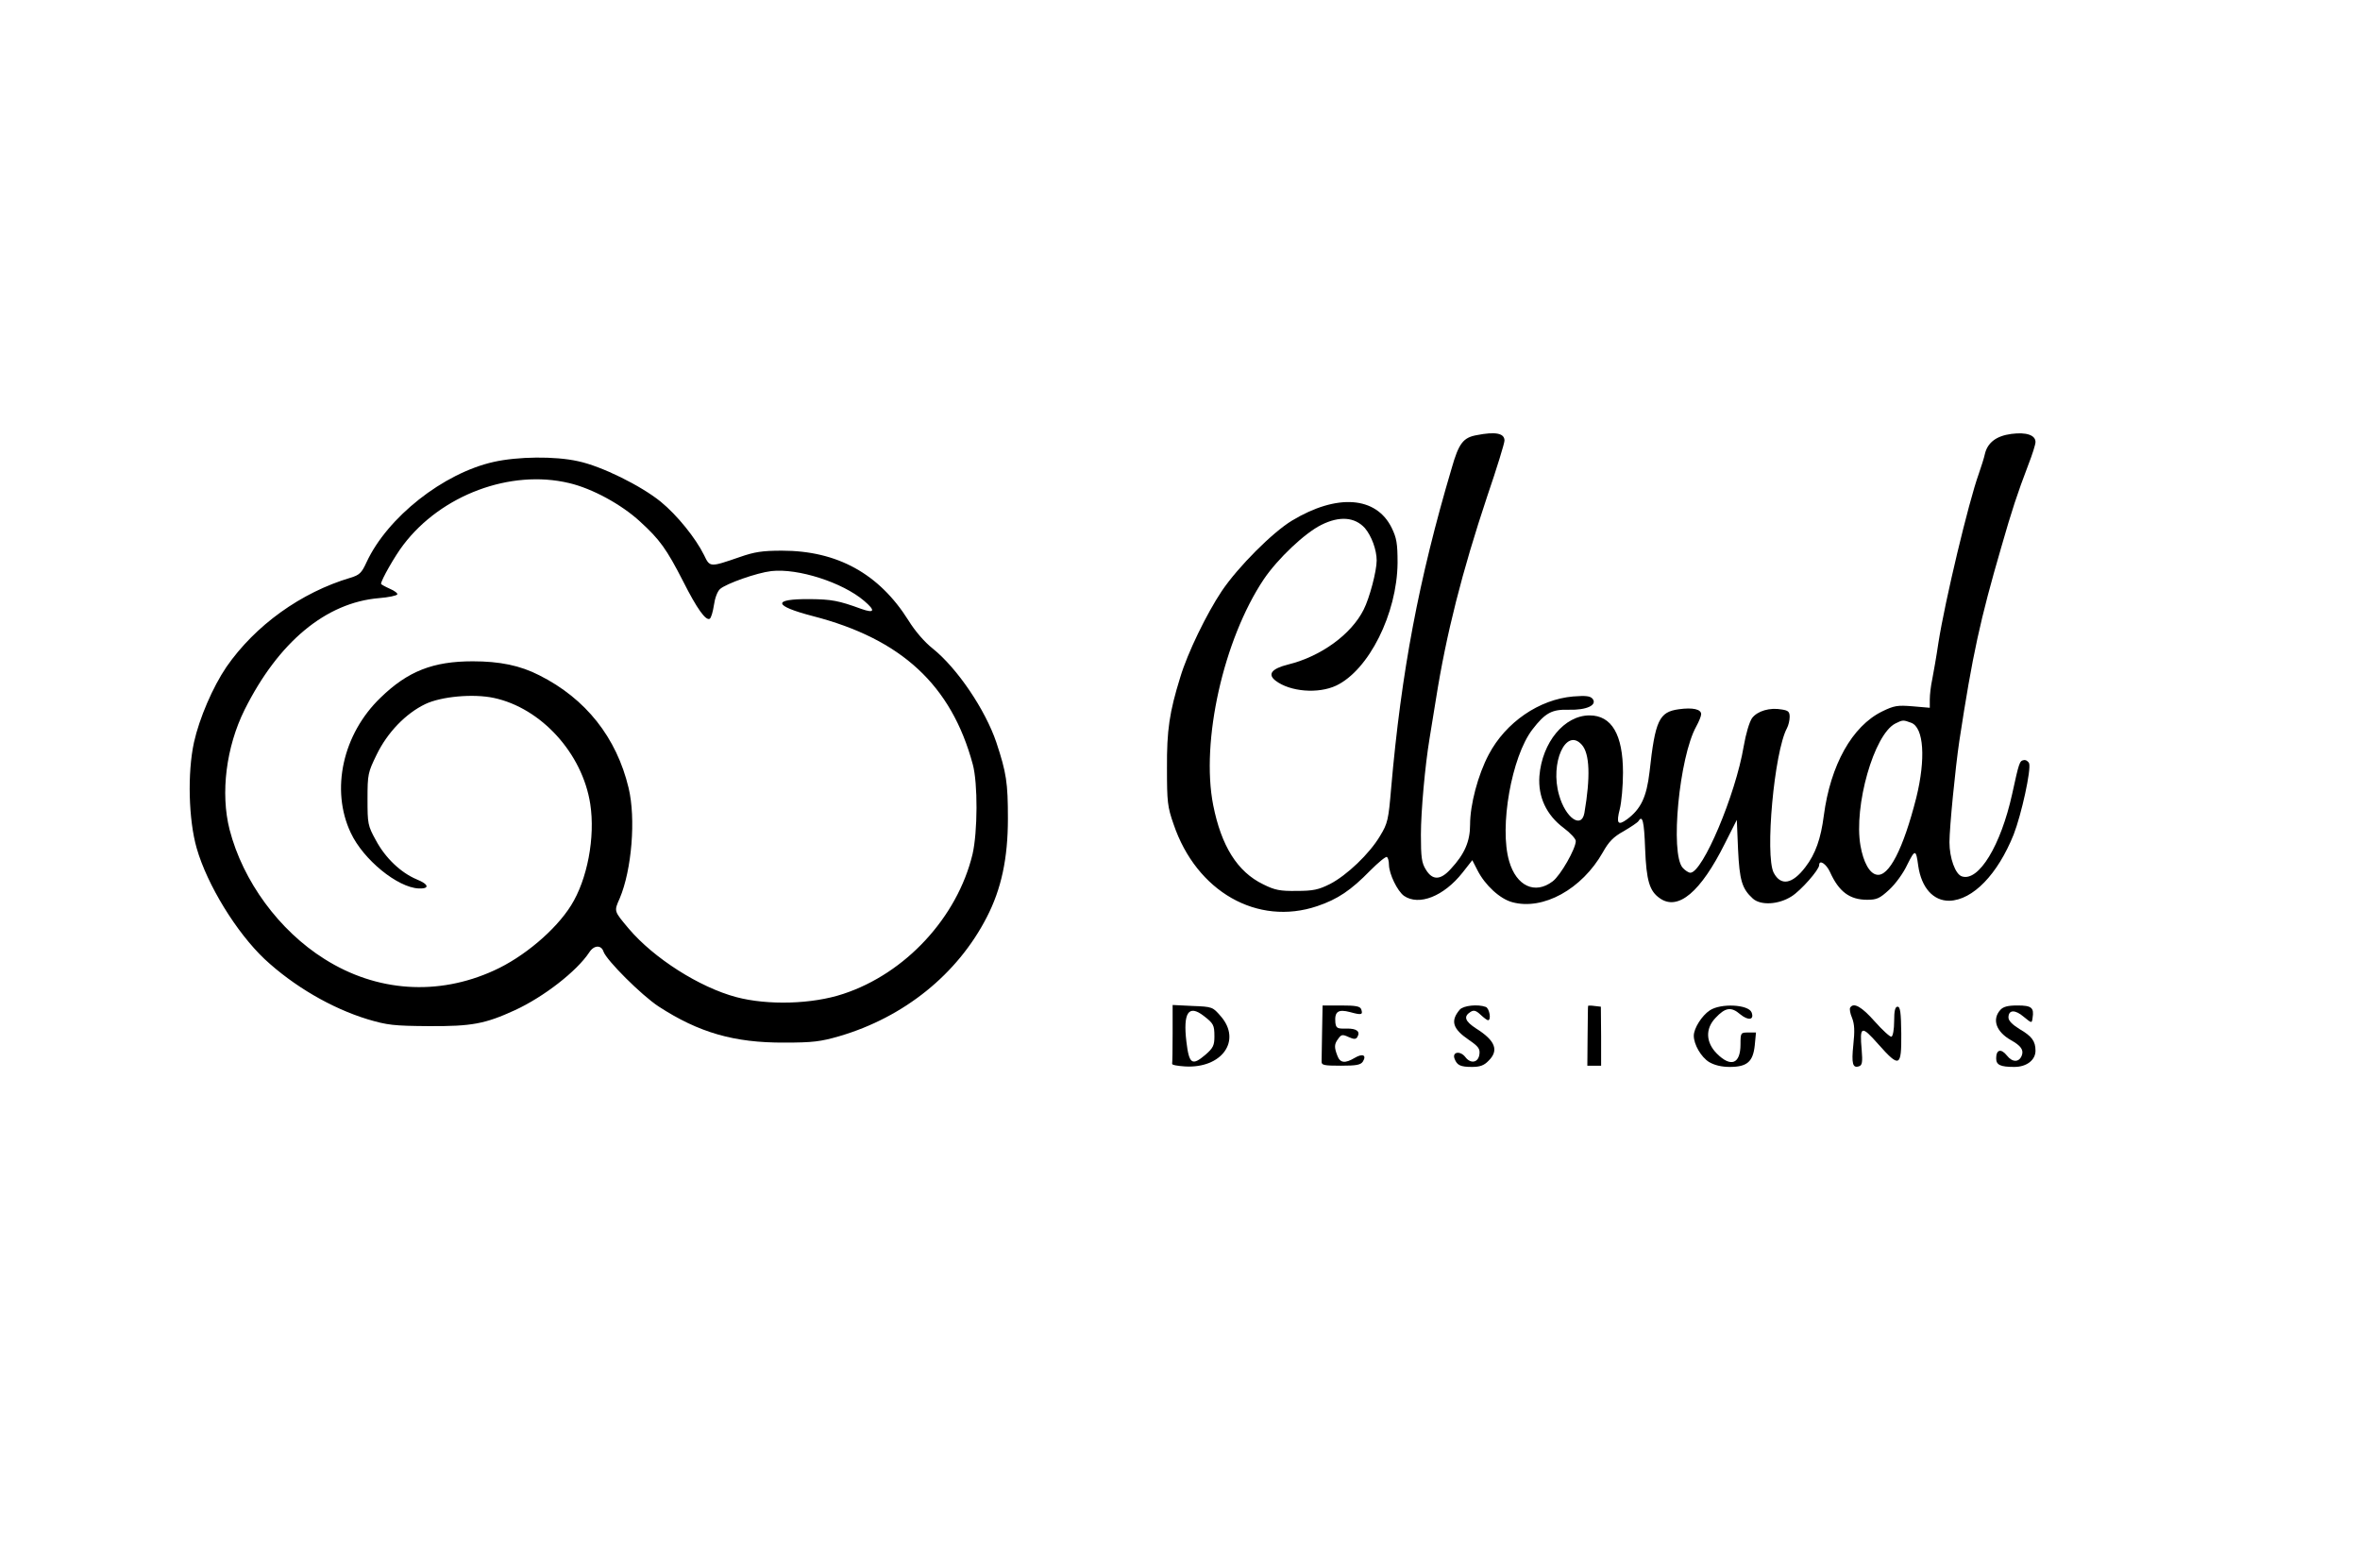 <?xml version="1.0" standalone="no"?>
<!DOCTYPE svg PUBLIC "-//W3C//DTD SVG 20010904//EN"
 "http://www.w3.org/TR/2001/REC-SVG-20010904/DTD/svg10.dtd">
<svg version="1.0" xmlns="http://www.w3.org/2000/svg"
 width="960pt" height="638pt" viewBox="0 0 960 638"
 preserveAspectRatio="xMidYMid meet">
<g transform="translate(0,638) scale(0.1,-0.1)"
fill="#000000" stroke="none">
<path d="M6007 4610 c-55 -10 -73 -33 -102 -135 -134 -452 -205 -830 -246
-1300 -11 -130 -14 -144 -45 -195 -43 -73 -136 -161 -204 -196 -46 -23 -68
-28 -135 -28 -68 -1 -89 3 -137 27 -105 51 -170 156 -203 322 -51 259 42 674
206 919 57 84 167 188 234 221 74 37 136 32 177 -13 27 -32 48 -88 48 -132 0
-43 -29 -153 -53 -200 -50 -100 -173 -190 -307 -223 -68 -17 -85 -40 -51 -66
59 -45 173 -54 246 -20 133 63 248 293 250 499 0 80 -4 102 -24 143 -63 128
-222 140 -406 29 -79 -48 -218 -187 -285 -286 -62 -93 -139 -251 -169 -351
-44 -142 -55 -215 -54 -370 0 -136 2 -157 27 -228 93 -274 341 -415 584 -333
83 28 137 64 216 145 33 33 63 58 68 55 4 -3 8 -17 8 -32 1 -38 34 -106 61
-126 61 -42 162 -2 238 94 l40 51 21 -41 c31 -61 92 -117 142 -130 125 -34
283 53 368 203 24 43 43 63 85 86 29 17 56 35 60 41 16 26 23 1 27 -112 5
-131 18 -173 60 -202 74 -52 166 25 265 224 l48 95 5 -120 c6 -126 16 -160 60
-200 32 -29 105 -25 158 9 38 24 112 108 112 127 0 24 29 5 44 -28 36 -80 80
-113 151 -113 39 0 51 5 90 41 26 24 58 68 74 103 31 62 35 62 44 -6 13 -89
61 -143 127 -142 95 3 196 107 261 269 32 82 72 265 63 290 -4 9 -14 15 -22
13 -17 -3 -19 -10 -47 -138 -46 -209 -136 -357 -204 -335 -27 8 -51 75 -51
139 0 60 24 303 40 411 54 354 85 494 171 790 43 150 65 217 110 335 16 41 29
82 29 92 0 28 -37 41 -98 33 -61 -8 -97 -35 -108 -82 -3 -15 -15 -52 -25 -81
-41 -114 -137 -515 -164 -687 -8 -55 -20 -122 -25 -148 -6 -27 -10 -64 -10
-82 l0 -34 -70 6 c-61 5 -75 3 -124 -21 -122 -60 -210 -218 -237 -423 -12 -94
-34 -157 -75 -210 -53 -70 -100 -78 -129 -23 -36 71 2 491 54 588 6 11 11 32
11 46 0 21 -6 26 -32 30 -49 9 -99 -6 -121 -35 -11 -16 -25 -63 -34 -115 -33
-197 -167 -514 -217 -514 -7 0 -21 9 -31 20 -52 58 -14 451 55 575 11 20 20
42 20 50 0 20 -34 28 -91 20 -80 -11 -96 -45 -119 -255 -12 -102 -35 -151 -92
-193 -37 -27 -44 -16 -29 42 7 28 13 94 13 148 0 155 -46 233 -136 233 -102 0
-193 -109 -204 -247 -6 -84 28 -158 99 -211 27 -20 49 -44 49 -53 0 -31 -62
-140 -94 -164 -72 -55 -148 -19 -177 82 -41 139 10 425 94 535 53 69 80 83
149 81 72 -2 117 19 96 45 -10 11 -27 13 -79 9 -138 -12 -274 -105 -343 -236
-44 -83 -76 -204 -76 -286 0 -67 -22 -119 -78 -179 -42 -47 -75 -48 -102 -3
-17 27 -20 50 -20 142 0 94 17 282 35 390 3 16 14 89 26 160 42 266 107 521
209 827 39 114 70 215 70 226 0 30 -37 37 -113 22z m1767 -1170 c52 -19 60
-147 21 -305 -53 -209 -112 -323 -161 -313 -29 5 -54 50 -66 118 -28 161 55
453 142 497 30 15 32 15 64 3z m-1340 -89 c33 -36 36 -132 11 -278 -12 -66
-77 -20 -103 73 -38 131 28 276 92 205z"/>
<path d="M2008 4501 c-205 -46 -432 -225 -517 -408 -20 -44 -29 -52 -65 -63
-202 -60 -388 -194 -505 -363 -55 -81 -110 -208 -132 -307 -27 -124 -22 -315
11 -430 43 -150 162 -343 276 -451 118 -110 272 -200 419 -245 81 -24 106 -27
250 -28 174 -1 228 9 350 65 117 54 251 158 302 235 19 30 49 31 58 3 12 -35
154 -177 224 -223 163 -106 307 -148 511 -147 116 0 148 4 224 26 263 77 481
252 600 484 59 114 86 239 86 401 0 146 -6 186 -47 310 -45 133 -159 302 -259
382 -33 26 -72 71 -99 115 -119 189 -289 283 -514 283 -80 0 -112 -5 -172 -26
-122 -42 -121 -42 -145 8 -34 69 -109 162 -176 217 -80 65 -241 145 -337 165
-94 21 -245 19 -343 -3z m307 -86 c94 -22 213 -87 288 -156 80 -73 108 -111
176 -244 56 -111 92 -161 108 -152 6 4 13 29 17 55 4 29 14 56 25 66 25 22
149 66 209 73 108 12 289 -46 377 -121 47 -40 43 -52 -11 -33 -93 34 -121 39
-210 40 -154 1 -149 -27 12 -69 361 -93 564 -281 651 -603 21 -77 20 -275 -1
-366 -62 -257 -273 -485 -526 -568 -126 -42 -307 -47 -435 -13 -150 40 -335
158 -437 278 -61 73 -61 70 -37 124 49 116 66 324 36 449 -49 205 -174 363
-363 458 -78 40 -161 57 -271 57 -161 0 -264 -40 -375 -148 -154 -148 -204
-375 -121 -550 51 -109 190 -222 276 -226 46 -2 42 17 -8 37 -64 27 -127 86
-166 159 -33 60 -34 67 -34 168 0 101 2 108 37 180 44 91 119 168 198 206 65
31 195 43 279 25 192 -41 360 -225 392 -431 21 -136 -12 -308 -78 -413 -63
-101 -194 -211 -314 -265 -228 -104 -477 -87 -689 47 -185 116 -332 317 -386
526 -38 149 -14 337 61 488 138 276 331 436 547 454 38 3 71 10 74 15 3 4 -11
15 -30 23 -20 9 -36 18 -36 20 0 15 57 115 91 159 154 203 436 308 674 251z"/>
<path d="M4770 2176 c0 -64 -1 -119 -2 -123 -2 -5 22 -9 52 -11 150 -9 232
105 146 204 -33 38 -34 39 -115 42 l-81 4 0 -116z m126 72 c40 -31 44 -37 44
-84 0 -36 -5 -47 -36 -74 -55 -47 -67 -39 -78 53 -14 118 9 152 70 105z"/>
<path d="M5378 2185 c-1 -58 -2 -113 -2 -122 -1 -16 9 -18 78 -18 63 0 81 3
90 17 16 26 -1 34 -33 15 -40 -24 -60 -21 -71 9 -13 34 -13 47 4 69 12 17 17
18 41 7 22 -10 30 -10 36 -1 14 23 -2 36 -44 35 -38 -1 -42 2 -45 24 -4 45 11
56 60 43 47 -13 53 -11 45 12 -5 12 -23 15 -82 15 l-75 0 -2 -105z"/>
<path d="M5938 2273 c-39 -46 -29 -78 37 -123 38 -26 46 -36 43 -58 -4 -35
-36 -41 -58 -11 -21 26 -54 20 -43 -8 10 -26 23 -33 71 -33 32 0 49 6 67 25
43 42 28 82 -50 131 -46 30 -53 49 -23 68 13 8 22 6 41 -12 13 -12 26 -22 30
-22 14 0 6 48 -9 54 -32 12 -91 6 -106 -11z"/>
<path d="M6460 2288 c-1 -2 -1 -57 -2 -123 l-1 -120 28 0 28 0 0 120 -1 120
-26 3 c-14 2 -26 2 -26 0z"/>
<path d="M6955 2270 c-32 -21 -65 -73 -65 -103 0 -36 30 -87 62 -107 22 -13
51 -20 84 -20 71 0 95 21 102 88 l5 52 -32 0 c-30 0 -31 -1 -31 -48 0 -80 -39
-95 -96 -38 -45 45 -48 101 -6 145 40 43 64 47 101 15 33 -27 58 -23 46 8 -13
32 -125 38 -170 8z"/>
<path d="M7526 2281 c-3 -5 0 -24 8 -42 10 -26 11 -53 5 -109 -8 -76 -3 -97
24 -87 12 4 14 18 10 66 -9 99 -1 101 67 24 87 -98 95 -94 94 42 -1 86 -4 110
-15 110 -10 0 -14 -16 -14 -59 0 -33 -5 -61 -11 -63 -5 -2 -36 26 -68 62 -53
60 -86 79 -100 56z"/>
<path d="M8137 2272 c-35 -39 -17 -89 43 -123 41 -23 53 -40 44 -63 -11 -28
-38 -28 -60 0 -24 30 -44 25 -44 -11 0 -27 17 -35 74 -35 50 0 86 28 86 66 0
39 -15 59 -65 88 -29 18 -45 34 -45 47 0 32 27 33 62 3 33 -27 33 -27 36 -5 7
42 -4 51 -61 51 -40 0 -58 -5 -70 -18z"/>
</g>
</svg>
